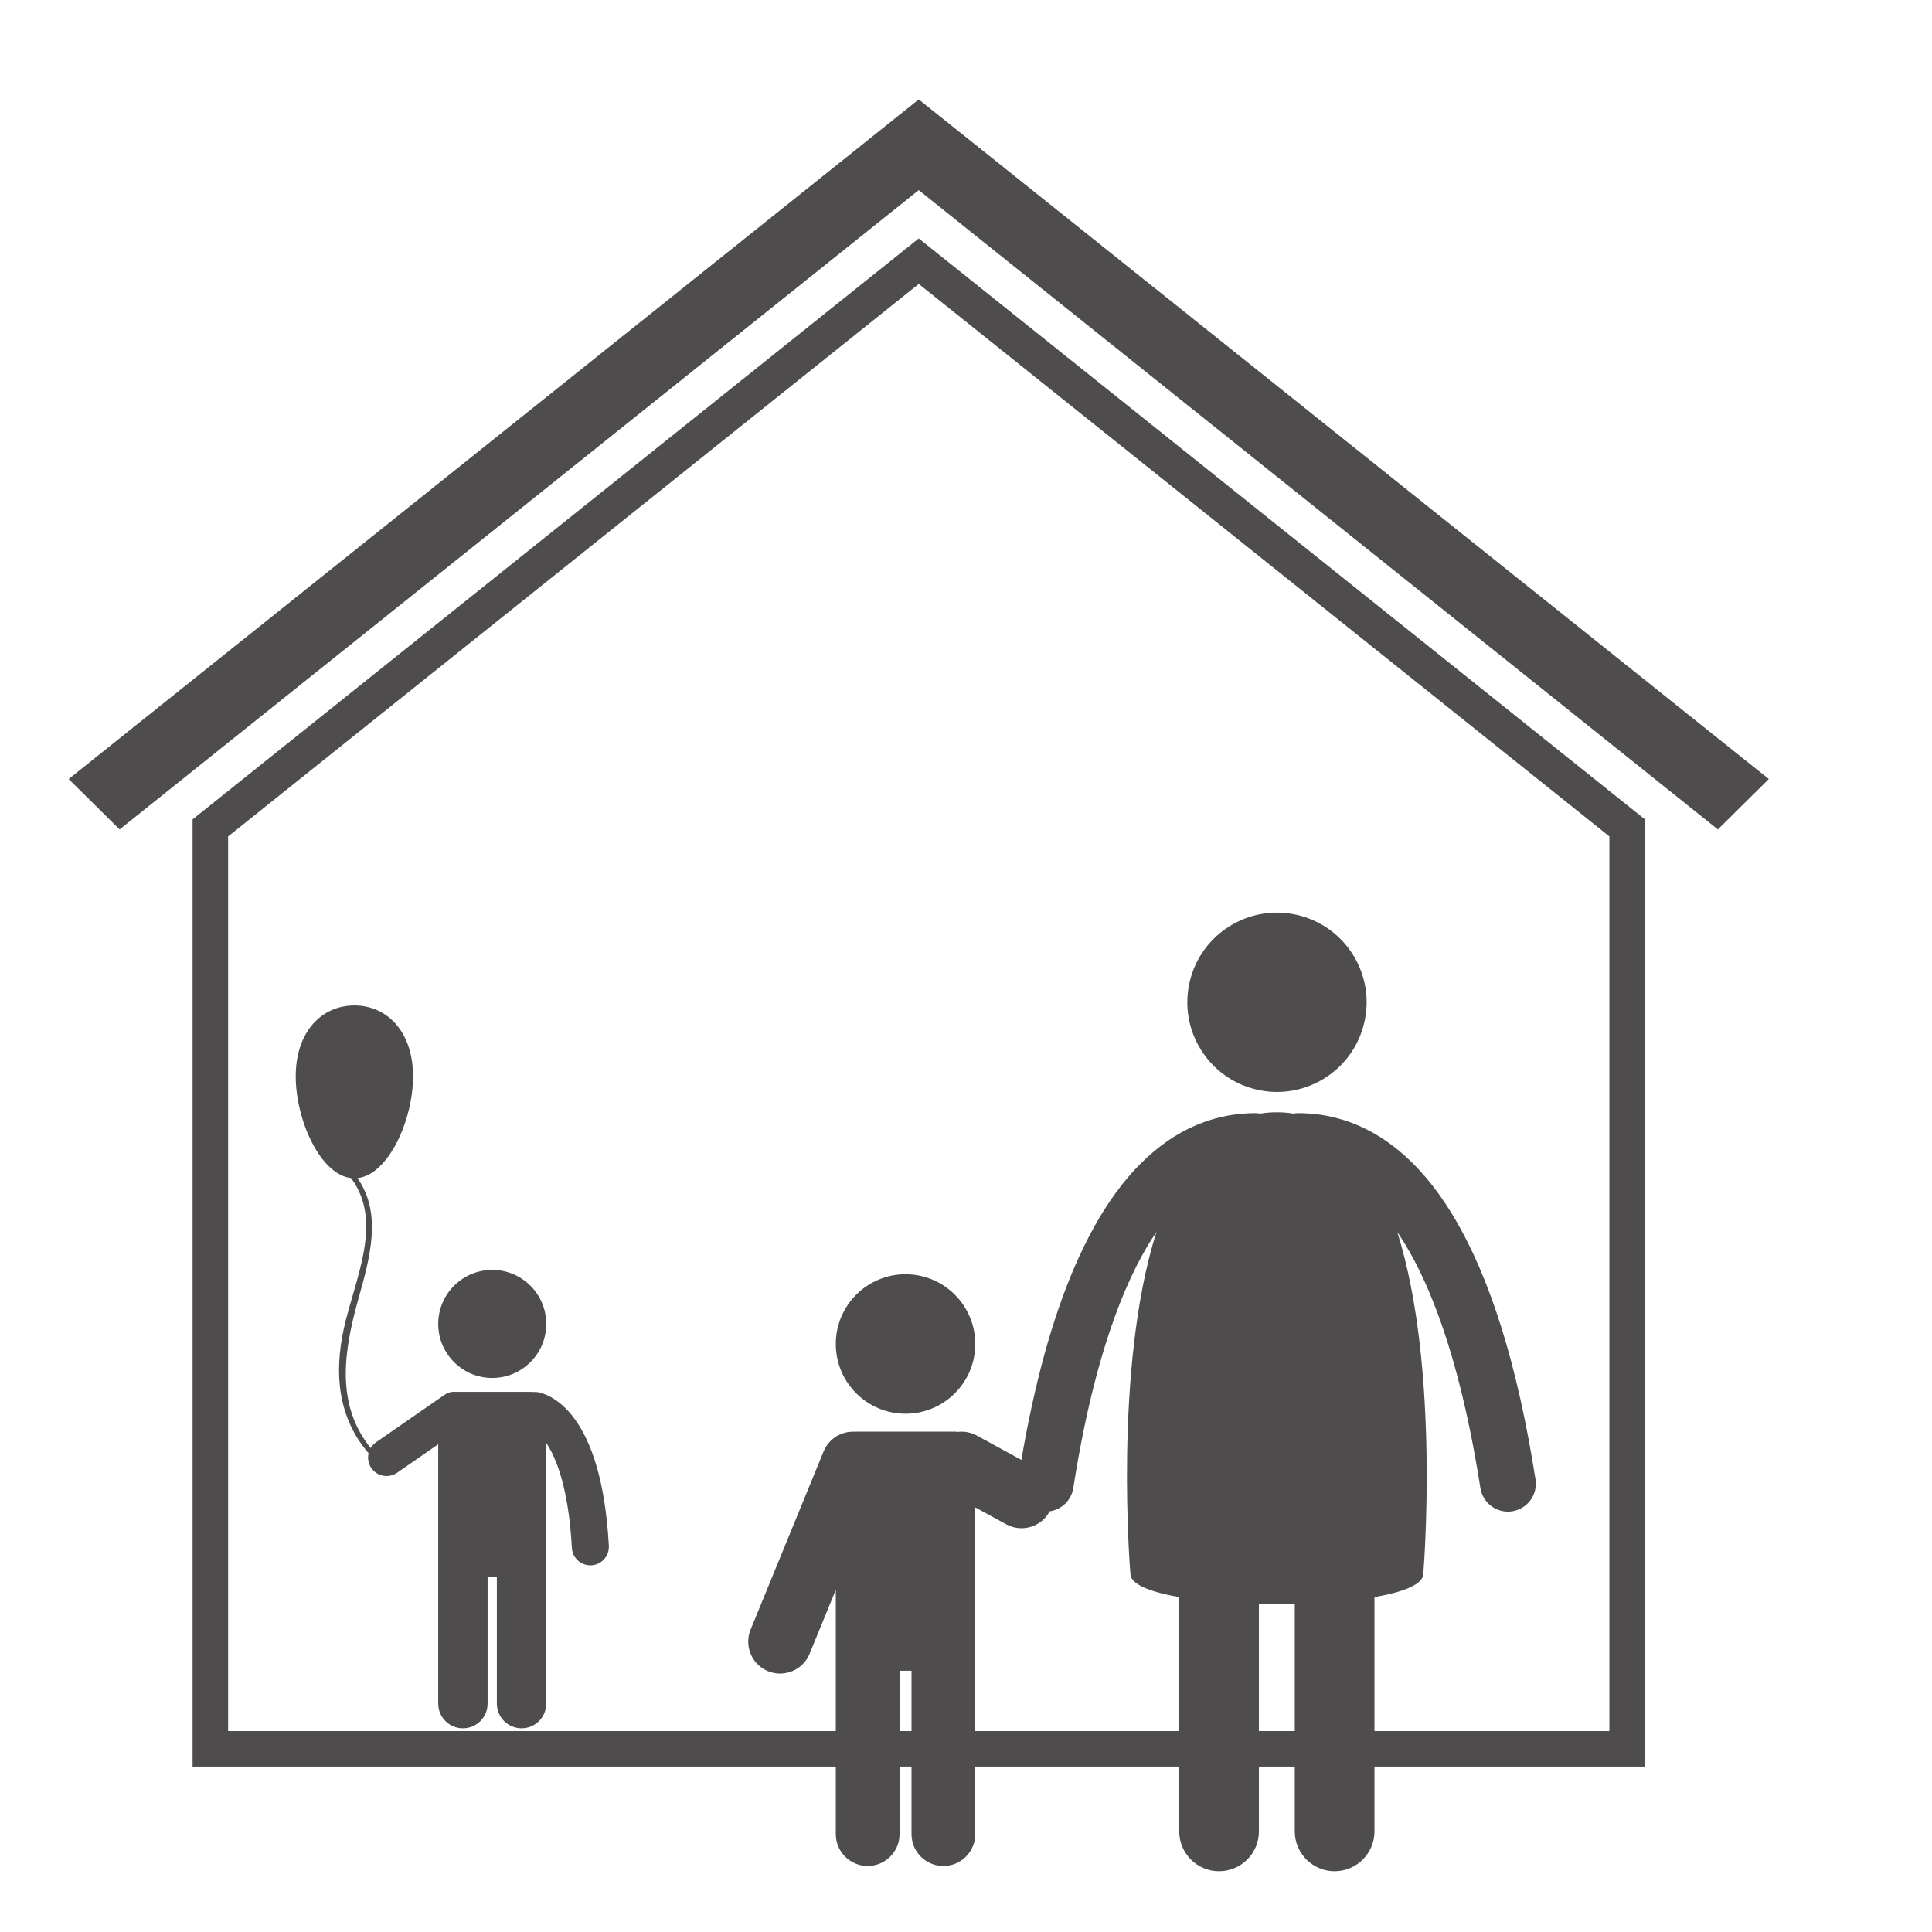<?xml version="1.0" encoding="UTF-8" standalone="no"?>
<!-- Created with Inkscape (http://www.inkscape.org/) -->

<svg
   xmlns:dc="http://purl.org/dc/elements/1.1/"
   xmlns:cc="http://creativecommons.org/ns#"
   xmlns:rdf="http://www.w3.org/1999/02/22-rdf-syntax-ns#"
   xmlns:svg="http://www.w3.org/2000/svg"
   xmlns="http://www.w3.org/2000/svg"
   version="1.1"
   width="48"
   height="48"
   id="svg28083">
  <defs
     id="defs28085">
    <clipPath
       id="clipPath4901">
      <path
         d="m 315.748,1648.19 0.773,0 0,-0.63 -0.773,0 0,0.63 z"
         id="path4903" />
    </clipPath>
    <clipPath
       id="clipPath4905">
      <path
         d="m 315.759,1648.18 0.762,0 0,-0.62 -0.762,0 0,0.62 z"
         id="path4907" />
    </clipPath>
    <clipPath
       id="clipPath4909">
      <path
         d="m 315.748,1648.19 0.011,0 0,-0.01 -0.011,0 0,0.01 z"
         id="path4911" />
    </clipPath>
    <clipPath
       id="clipPath4857">
      <path
         d="m 327.146,1644.07 0.45,0 0,-0.02 -0.45,0 0,0.02 z"
         id="path4859" />
    </clipPath>
    <clipPath
       id="clipPath4861">
      <path
         d="m 327.146,1644.07 0.446,0 0,-0.02 -0.446,0 0,0.02 z"
         id="path4863" />
    </clipPath>
    <clipPath
       id="clipPath4865">
      <path
         d="m 327.592,1644.05 0.004,0 0,0 -0.004,0 z"
         id="path4867" />
    </clipPath>
  </defs>
  <g
     transform="matrix(0.913,0,0,0.913,49.473,3.246)"
     id="g3065">
    <g
       transform="matrix(-0.084,0,0,0.084,-37.618,23.805)"
       id="g4"
       style="color:#000000;fill:#4f4c4d;fill-opacity:1;fill-rule:nonzero;stroke:none;stroke-width:8.323;marker:none;visibility:visible;display:inline;overflow:visible;enable-background:accumulate">
      <path
         d="m 101.448,23 c 0,-14.636 -8.506,-23 -19,-23 -10.492,0 -19,8.364 -19,23 0,14.164 7.969,31.819 17.993,32.942 -8.081,11.46 -3.999,25.936 -0.327,38.991 4.829,17.173 7.438,34.346 -3.947,48.448 -0.426,-0.715 -1.004,-1.355 -1.733,-1.86 L 54.268,126.853 c -0.215,-0.149 -0.438,-0.275 -0.662,-0.393 -0.885,-0.789 -2.037,-1.283 -3.316,-1.283 h -25 c -0.219,0 -0.428,0.037 -0.641,0.064 -0.489,-0.051 -0.991,-0.05 -1.501,0.024 v -0.002 c -1.263,0.124 -7.008,1.643 -12.13,8.798 -5.151,7.131 -9.809,19.335 -11.008,40.984 -0.183,3.309 2.351,6.139 5.66,6.322 0.111,0.006 0.223,0.009 0.333,0.009 3.164,0 5.812,-2.473 5.989,-5.671 1.056,-19.334 5.079,-29.212 8.298,-33.967 v 20.438 18.001 45.999 c 0,4.419 3.582,7.999 8.001,7.999 4.418,0 8,-3.581 8,-7.999 v -40.999 h 3 v 40.999 c 0,4.419 3.581,7.999 7.999,7.999 4.418,0 8,-3.581 8,-7.999 v -45.999 -18.001 -20.017 l 13.313,9.225 c 1.041,0.722 2.232,1.068 3.41,1.068 1.902,0 3.772,-0.902 4.939,-2.583 1.01,-1.459 1.278,-3.206 0.897,-4.806 C 87.622,133.687 89.12,119.611 85.87,104.688 82.443,88.955 72.84,70.2 83.523,55.93 93.514,54.739 101.448,37.133 101.448,23 z"
         id="path6"
         style="color:#000000;fill:#4f4c4d;fill-opacity:1;fill-rule:nonzero;stroke:none;stroke-width:8.323;marker:none;visibility:visible;display:inline;overflow:visible;enable-background:accumulate" />
      <circle
         cx="37.789"
         cy="103.178"
         r="17.5"
         id="circle8"
         style="color:#000000;fill:#4f4c4d;fill-opacity:1;fill-rule:nonzero;stroke:none;stroke-width:8.323;marker:none;visibility:visible;display:inline;overflow:visible;enable-background:accumulate" />
    </g>
  </g>
  <g
     transform="matrix(0.11,0,0,0.11,-5.334,-5.831)"
     id="g3">
    <path
       d="m 256,112 -160,128 0,208 320,0 0,-208 z"
       id="path5"
       style="color:#000000;fill:none;stroke:#4f4c4d;stroke-width:8.025;stroke-opacity:1;marker:none;visibility:visible;display:inline;overflow:visible;enable-background:accumulate" />
    <path
       d="M 256,75.464 64,228.962 75.51,240.346 256,95.954 436.49,240.347 448,228.962 z"
       id="path7"
       style="color:#000000;fill:#4f4c4d;fill-opacity:1;fill-rule:nonzero;stroke:none;stroke-width:8.025;marker:none;visibility:visible;display:inline;overflow:visible;enable-background:accumulate" />
  </g>
  <g
     transform="matrix(0.099,0,0,0.099,18.589,22.674)"
     id="g4-6"
     style="color:#000000;fill:#4f4c4d;fill-opacity:1;fill-rule:nonzero;stroke:none;stroke-width:76.818;marker:none;visibility:visible;display:inline;overflow:visible;enable-background:accumulate">
    <ellipse
       cx="132.667"
       cy="22.5"
       rx="22.495"
       ry="22.495"
       transform="matrix(0.227,-0.974,0.974,0.227,80.666,146.608)"
       id="ellipse6"
       style="color:#000000;fill:#4f4c4d;fill-opacity:1;fill-rule:nonzero;stroke:none;stroke-width:76.821;marker:none;visibility:visible;display:inline;overflow:visible;enable-background:accumulate" />
    <circle
       cx="39.482"
       cy="108.253"
       r="17.5"
       id="circle8-2"
       style="color:#000000;fill:#4f4c4d;fill-opacity:1;fill-rule:nonzero;stroke:none;stroke-width:76.818;marker:none;visibility:visible;display:inline;overflow:visible;enable-background:accumulate" />
    <path
       d="m 176.819,75.942 c -4.801,-7.919 -10.364,-14.285 -16.895,-18.749 -6.508,-4.468 -14.042,-6.896 -21.926,-6.875 -0.409,0 -0.809,0.043 -1.199,0.11 -1.325,-0.212 -2.701,-0.324 -4.132,-0.324 -1.434,0 -2.813,0.112 -4.141,0.325 -0.389,-0.067 -0.786,-0.109 -1.193,-0.109 v -0.002 c -7.885,-0.021 -15.417,2.405 -21.926,6.876 -9.797,6.726 -17.411,17.599 -23.553,31.831 -5.649,13.151 -10.045,29.307 -13.299,48.324 l -11.186,-6.115 c -1.516,-0.828 -3.181,-1.108 -4.774,-0.919 -0.203,-0.024 -0.403,-0.062 -0.613,-0.062 h -25 c -0.069,0 -0.134,0.018 -0.203,0.021 -3.314,-0.189 -6.53,1.703 -7.86,4.947 l -18.32,44.706 c -1.675,4.088 0.281,8.76 4.369,10.436 4.089,1.676 8.761,-0.281 10.436,-4.369 l 6.577,-16.051 v 15.311 45.999 c 0,4.419 3.582,8 8,8 4.418,0 8,-3.581 8,-8 v -40.999 h 3 v 40.999 c 0,4.419 3.582,8 8,8 4.418,0 8,-3.581 8,-8 v -45.999 -18.001 -17.996 l 7.776,4.251 c 3.877,2.119 8.738,0.694 10.857,-3.182 0.015,-0.026 0.024,-0.054 0.039,-0.08 2.967,-0.424 5.439,-2.729 5.928,-5.842 4.225,-27.129 10.81,-47.902 18.905,-61.209 0.641,-1.059 1.292,-2.052 1.948,-3.016 -10.872,34.315 -6.521,85.74 -6.521,85.74 0,2.632 4.94,4.579 12.252,5.847 v 58.802 c 0,5.523 4.477,10 10,10 5.521,0 10,-4.477 10,-10 v -57.084 c 2.987,0.068 6.013,0.068 9,0 v 57.084 c 0,5.523 4.477,10 10,10 5.521,0 10,-4.477 10,-10 v -58.802 c 7.311,-1.268 12.25,-3.216 12.25,-5.847 0,0 4.354,-51.444 -6.525,-85.759 2.723,3.995 5.321,8.789 7.725,14.398 5.482,12.728 9.951,29.498 13.134,49.845 0.541,3.452 3.519,5.917 6.906,5.917 0.36,0 0.725,-0.027 1.092,-0.085 3.819,-0.598 6.432,-4.179 5.834,-7.998 -4.441,-28.207 -11.19,-50.433 -20.762,-66.295 z"
       id="path10"
       style="color:#000000;fill:#4f4c4d;fill-opacity:1;fill-rule:nonzero;stroke:none;stroke-width:76.818;marker:none;visibility:visible;display:inline;overflow:visible;enable-background:accumulate" />
  </g>
</svg>
